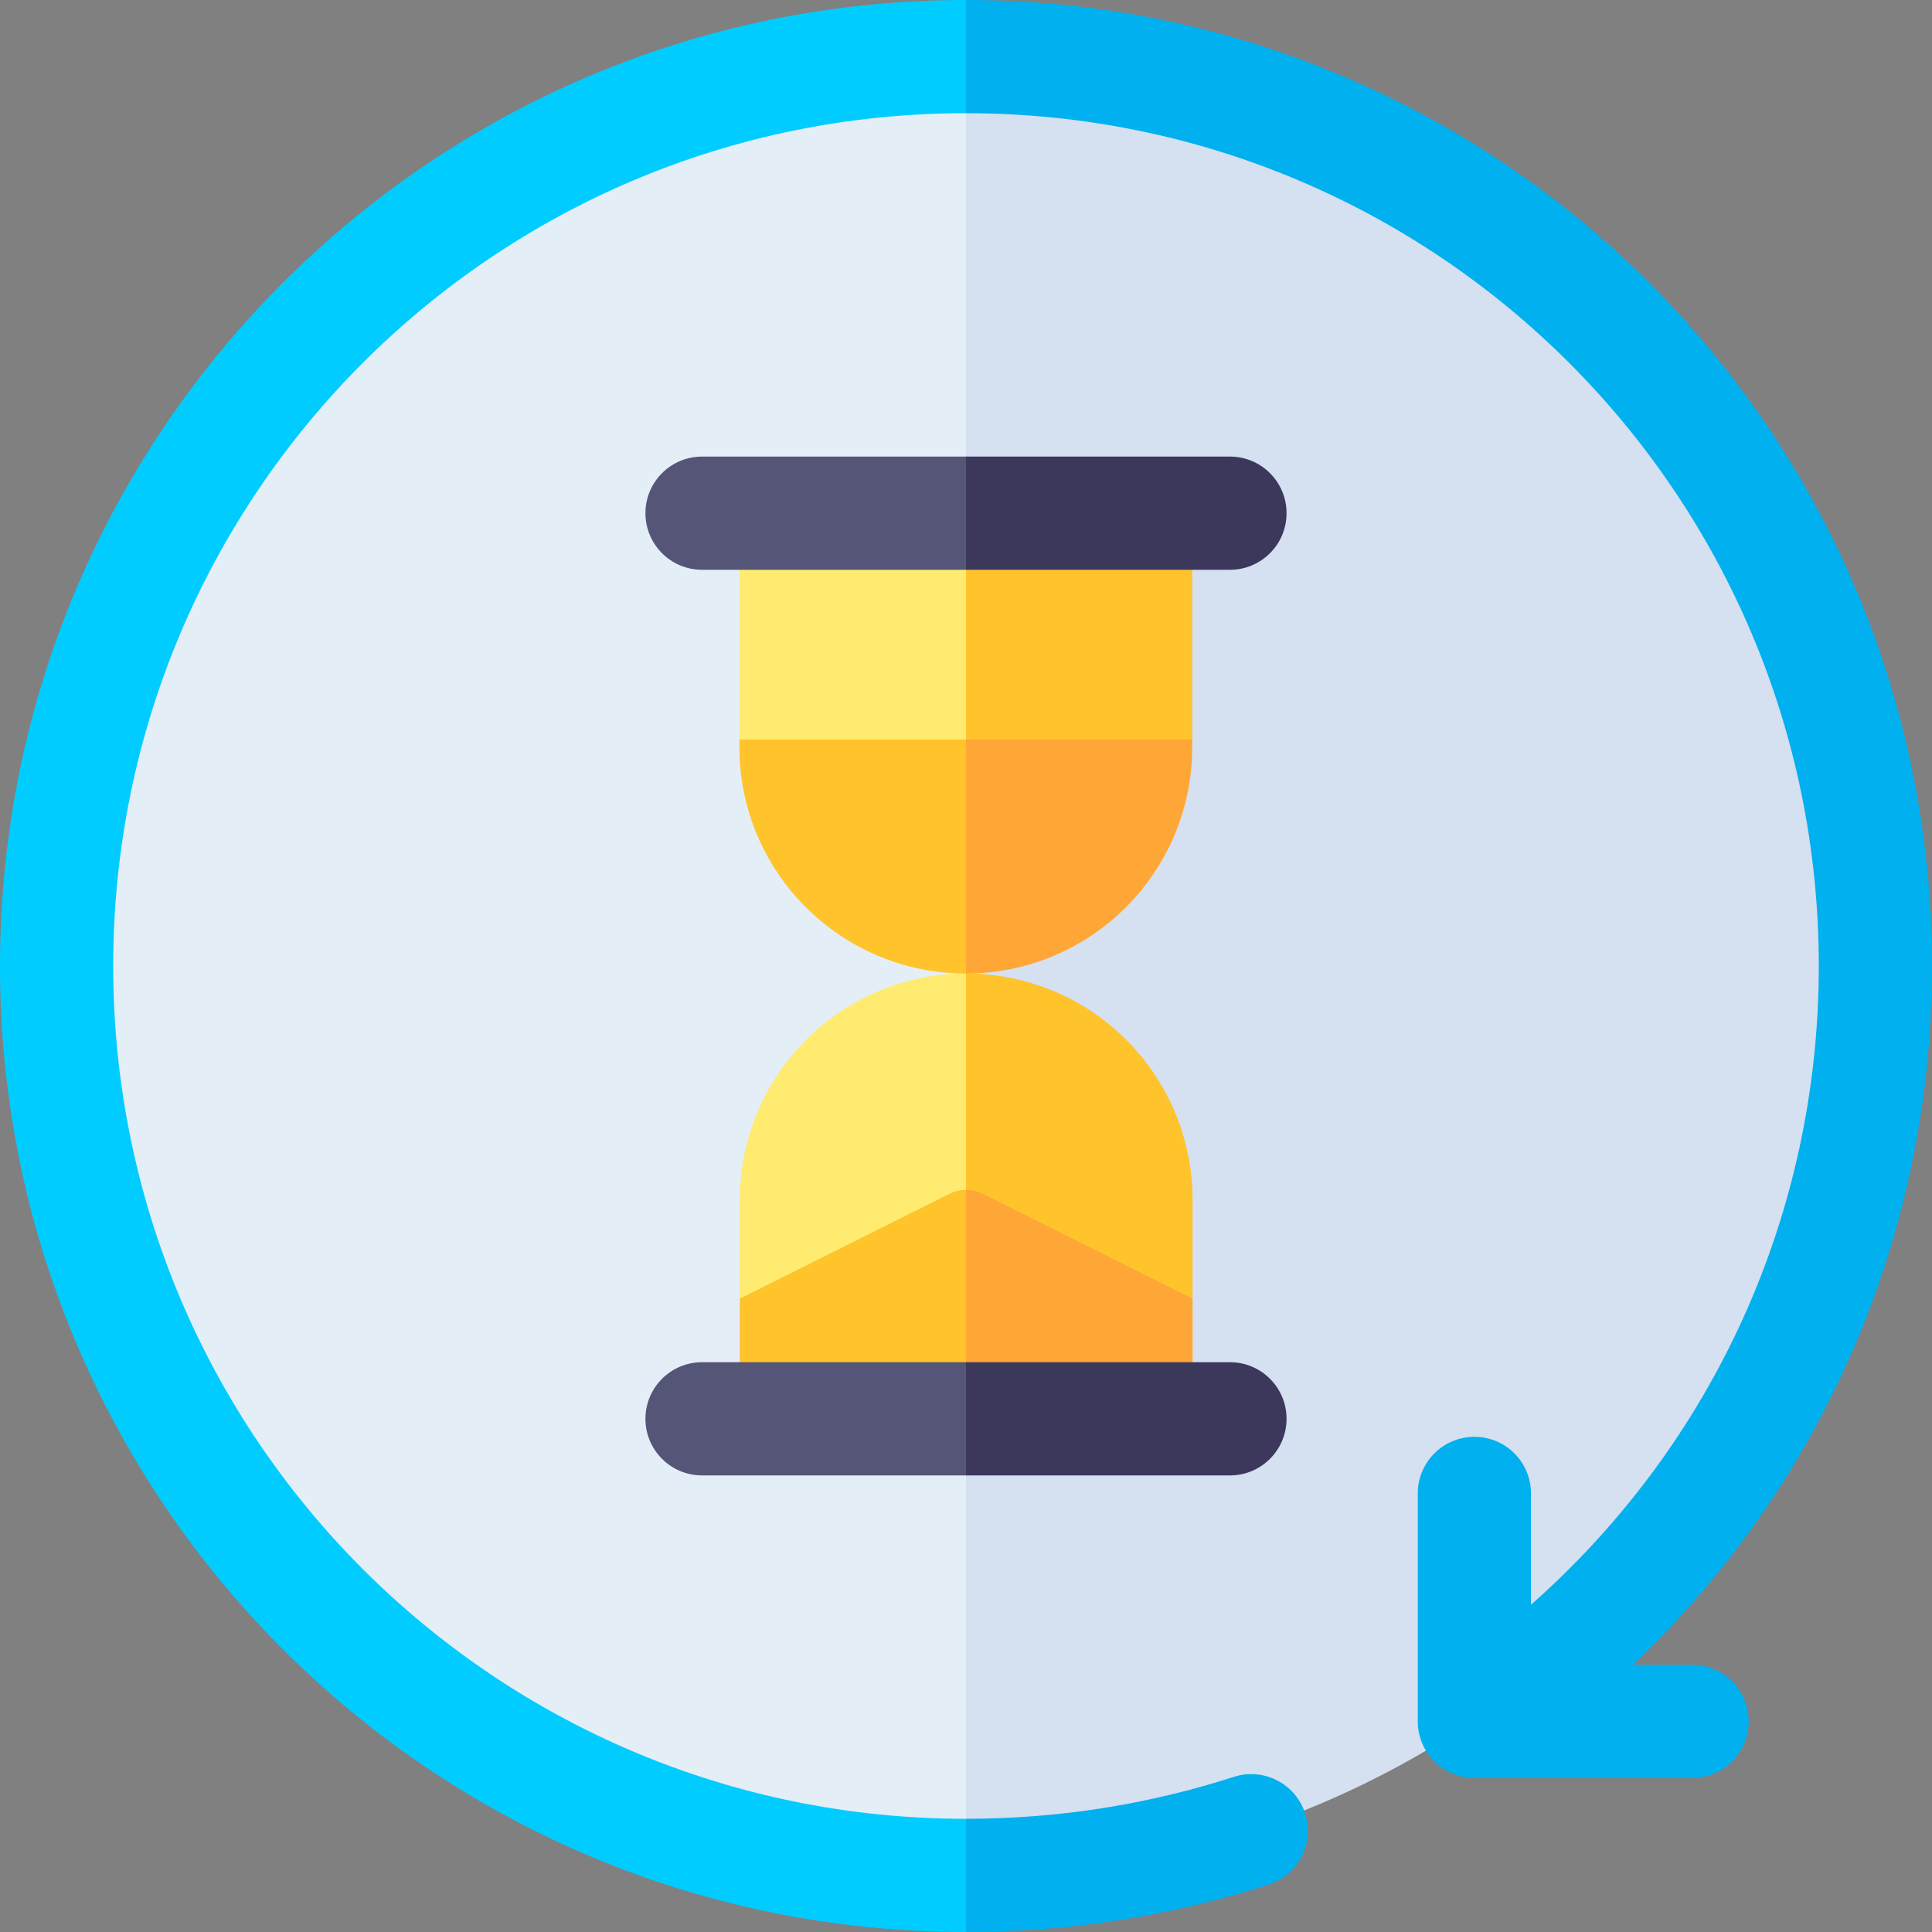 <!-- icon666.com - MILLIONS vector ICONS FREE --><svg id="Capa_1" enable-background="new 0 0 512 512" viewBox="0 0 512 512" xmlns="http://www.w3.org/2000/svg"><rect x="0" y="0" width="512" height="512" fill="#808080" stroke="none"/><g><path d="m15 256c0 133.101 107.899 241 241 241l10-15v-452l-10-15c-133.101 0-241 107.899-241 241z" fill="#e4eef7"></path><path d="m256 15v482c133.101 0 241-107.899 241-241s-107.899-241-241-241z" fill="#d5e0f1"></path><path d="m196.05 318v26.149l59.95-17.113 10-14.7-10-54.336c-33.114.027-59.95 26.879-59.95 60z" fill="#ffeb70"></path><path d="m256.05 258c-.017 0-.033 0-.05 0v69.036l.05-.014 60 17.127v-26.149c0-33.137-26.863-60-60-60z" fill="#ffc42b"></path><path d="m195.95 138v58l60.05 9.992 10-33.992-10-34z" fill="#ffeb70"></path><path d="m315.95 196v-58h-59.95v67.992l.05.008z" fill="#ffc42b"></path><path d="m251.578 316.385-55.528 27.764v29.851h59.95l7.633-28-7.633-30.668c-1.516.008-3.03.357-4.422 1.053z" fill="#ffc42b"></path><path d="m316.05 344.149-55.528-27.764c-1.423-.712-2.973-1.061-4.522-1.053v58.668h60.05z" fill="#ffa736"></path><path d="m195.95 196v2c0 33.137 26.913 60 60.05 60 .017 0 10-31 10-31l-10-31z" fill="#ffc42b"></path><path d="m315.95 198v-2h-59.95v62c33.114-.027 59.95-26.879 59.95-60z" fill="#ffa736"></path><path d="m186.05 121c-8.284 0-15 6.716-15 15s6.716 15 15 15h69.95l10-13-10-17z" fill="#555578"></path><path d="m340.95 136c0-8.284-6.716-15-15-15h-69.95v30h69.95c8.284 0 15-6.716 15-15z" fill="#3b385c"></path><path d="m186.05 361c-8.284 0-15 6.716-15 15s6.716 15 15 15h69.95l10-14-10-16z" fill="#555578"></path><path d="m325.95 361h-69.95v30h69.95c8.284 0 15-6.716 15-15s-6.716-15-15-15z" fill="#3b385c"></path><path d="m0 256c0 141.493 114.507 256 256 256l10-15-10-15c-124.912 0-226-101.088-226-226s101.088-226 226-226l10-15-10-15c-141.493 0-256 114.507-256 256z" fill="#0cf"></path><g fill="#00b0ef"><path d="m336.188 499.441c7.885-2.541 12.217-10.993 9.675-18.878s-10.992-12.216-18.879-9.675c-22.873 7.374-46.756 11.112-70.984 11.112v30c27.357 0 54.336-4.226 80.188-12.559z"></path><path d="m448.424 441.173h-15.651c50.607-48.207 79.227-114.496 79.227-185.173 0-141.493-114.507-256-256-256v30c124.912 0 226 101.088 226 226 0 65.28-27.66 126.322-76.276 169.282v-29.51c0-8.284-6.716-15-15-15s-15 6.716-15 15v60.4c0 8.284 6.716 15 15 15h57.7c8.284 0 15-6.716 15-15s-6.716-14.999-15-14.999z"></path></g></g></svg>